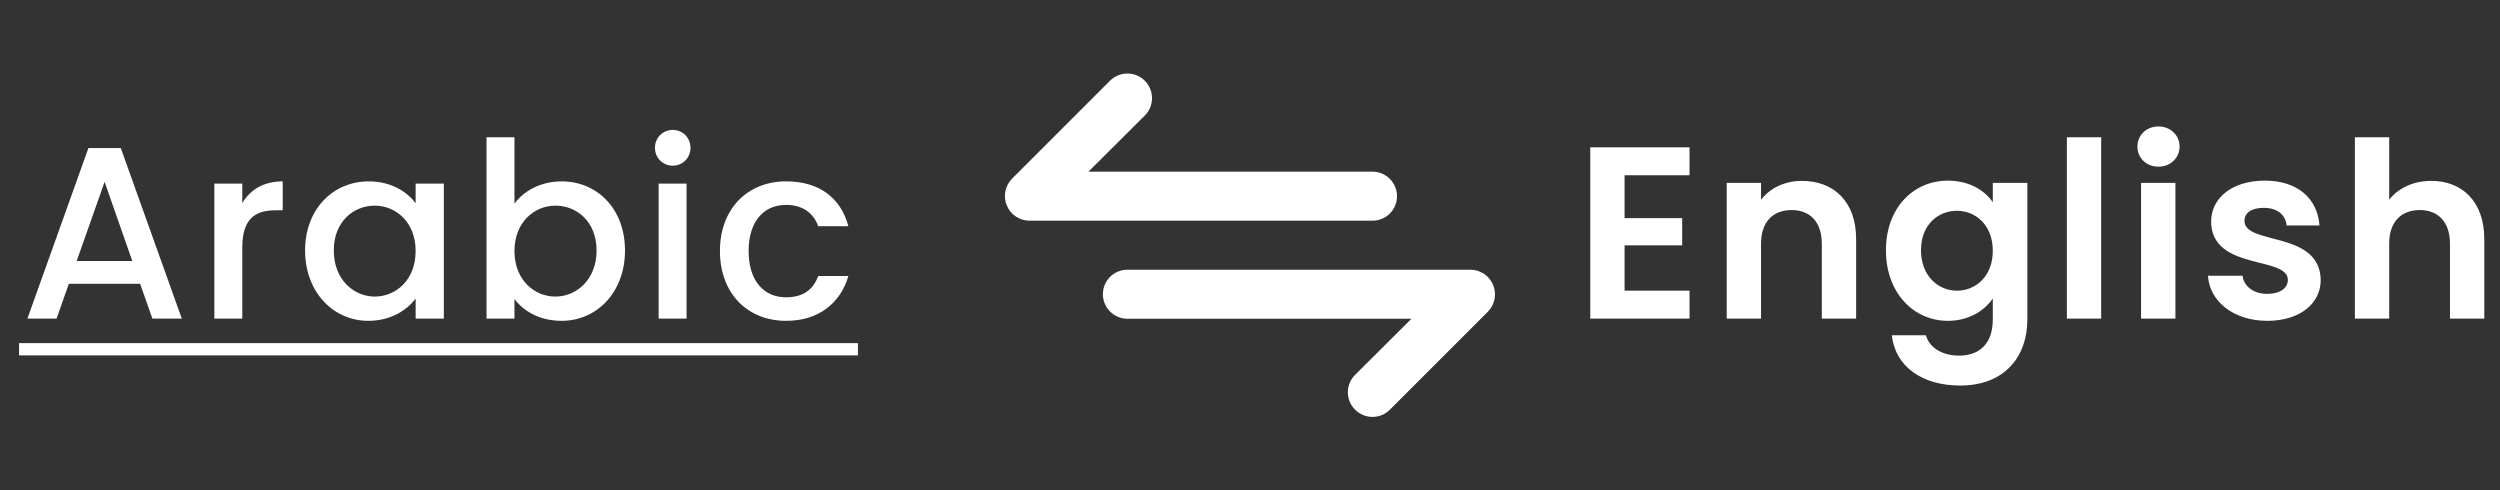 <svg width="102" height="20" viewBox="0 0 102 20" fill="none" xmlns="http://www.w3.org/2000/svg">
<rect x="0" y="0" width="102" height="20" fill="#333333" stroke="none"/>
<path d="M6.218 13L5.718 11.58H2.808L2.308 13H1.118L3.608 6.04H4.928L7.418 13H6.218ZM5.398 10.65L4.268 7.42L3.128 10.65H5.398ZM9.885 10.1V13H8.745V7.49H9.885V8.29C10.205 7.74 10.755 7.4 11.535 7.4V8.58H11.245C10.405 8.58 9.885 8.93 9.885 10.1ZM12.448 10.22C12.448 8.52 13.598 7.4 15.048 7.4C15.978 7.4 16.618 7.84 16.958 8.29V7.49H18.108V13H16.958V12.18C16.608 12.65 15.948 13.09 15.028 13.09C13.598 13.09 12.448 11.92 12.448 10.22ZM16.958 10.24C16.958 9.06 16.148 8.39 15.288 8.39C14.438 8.39 13.618 9.03 13.618 10.22C13.618 11.41 14.438 12.1 15.288 12.1C16.148 12.1 16.958 11.43 16.958 10.24ZM20.99 8.31C21.35 7.81 22.04 7.4 22.91 7.4C24.37 7.4 25.5 8.52 25.5 10.22C25.5 11.92 24.36 13.09 22.91 13.09C22 13.09 21.35 12.68 20.99 12.2V13H19.85V5.6H20.99V8.31ZM24.34 10.22C24.34 9.03 23.52 8.39 22.66 8.39C21.81 8.39 20.99 9.06 20.99 10.24C20.99 11.43 21.81 12.1 22.66 12.1C23.52 12.1 24.34 11.41 24.34 10.22ZM26.872 13V7.49H28.012V13H26.872ZM27.452 6.76C27.042 6.76 26.722 6.44 26.722 6.03C26.722 5.62 27.042 5.3 27.452 5.3C27.852 5.3 28.172 5.62 28.172 6.03C28.172 6.44 27.852 6.76 27.452 6.76ZM29.374 10.24C29.374 8.52 30.494 7.4 32.074 7.4C33.424 7.4 34.304 8.07 34.614 9.23H33.384C33.194 8.7 32.754 8.36 32.074 8.36C31.154 8.36 30.544 9.04 30.544 10.24C30.544 11.45 31.154 12.13 32.074 12.13C32.754 12.13 33.174 11.83 33.384 11.26H34.614C34.304 12.34 33.424 13.09 32.074 13.09C30.494 13.09 29.374 11.97 29.374 10.24Z" fill="white"/>
<path d="M0.778 14H35.004V14.5H0.778V14Z" fill="white"/>
<path d="M68.933 6.01V7.15H66.283V8.9H68.633V10.01H66.283V11.86H68.933V13H64.883V6.01H68.933ZM74.33 13V9.94C74.33 9.05 73.84 8.57 73.1 8.57C72.34 8.57 71.85 9.05 71.85 9.94V13H70.45V7.46H71.85V8.15C72.21 7.68 72.81 7.38 73.52 7.38C74.81 7.38 75.73 8.22 75.73 9.75V13H74.33ZM76.946 10.21C76.946 8.48 78.066 7.37 79.476 7.37C80.346 7.37 80.976 7.77 81.306 8.25V7.46H82.716V13.04C82.716 14.54 81.796 15.73 79.976 15.73C78.416 15.73 77.326 14.95 77.186 13.68H78.576C78.716 14.18 79.236 14.51 79.936 14.51C80.706 14.51 81.306 14.07 81.306 13.04V12.18C80.976 12.66 80.346 13.09 79.476 13.09C78.066 13.09 76.946 11.94 76.946 10.21ZM81.306 10.23C81.306 9.18 80.606 8.6 79.836 8.6C79.086 8.6 78.376 9.16 78.376 10.21C78.376 11.26 79.086 11.86 79.836 11.86C80.606 11.86 81.306 11.28 81.306 10.23ZM84.328 13V5.6H85.728V13H84.328ZM87.356 13V7.46H88.757V13H87.356ZM88.067 6.8C87.567 6.8 87.207 6.44 87.207 5.98C87.207 5.52 87.567 5.16 88.067 5.16C88.556 5.16 88.927 5.52 88.927 5.98C88.927 6.44 88.556 6.8 88.067 6.8ZM94.685 11.42C94.685 12.37 93.855 13.09 92.505 13.09C91.115 13.09 90.145 12.28 90.085 11.25H91.495C91.545 11.67 91.935 11.99 92.495 11.99C93.045 11.99 93.345 11.74 93.345 11.42C93.345 10.43 90.215 11.06 90.215 9.03C90.215 8.11 91.035 7.37 92.405 7.37C93.745 7.37 94.555 8.1 94.635 9.2H93.295C93.255 8.77 92.915 8.48 92.365 8.48C91.845 8.48 91.575 8.69 91.575 9.01C91.575 10.02 94.645 9.39 94.685 11.42ZM96.079 13V5.6H97.479V8.15C97.839 7.68 98.459 7.38 99.199 7.38C100.449 7.38 101.359 8.22 101.359 9.75V13H99.959V9.94C99.959 9.05 99.469 8.57 98.729 8.57C97.969 8.57 97.479 9.05 97.479 9.94V13H96.079Z" fill="white"/>
<path d="M56.998 8.004C56.998 7.739 56.893 7.485 56.705 7.297C56.518 7.109 56.263 7.004 55.998 7.004H44.408L46.708 4.714C46.897 4.526 47.002 4.27 47.002 4.004C47.002 3.738 46.897 3.482 46.708 3.294C46.52 3.106 46.264 3 45.998 3C45.732 3 45.477 3.106 45.288 3.294L41.288 7.294C41.149 7.435 41.055 7.613 41.018 7.807C40.981 8.001 41.002 8.202 41.078 8.384C41.153 8.567 41.281 8.723 41.444 8.833C41.608 8.944 41.801 9.003 41.998 9.004H55.998C56.263 9.004 56.518 8.899 56.705 8.711C56.893 8.524 56.998 8.269 56.998 8.004ZM60.918 11.624C60.843 11.441 60.716 11.285 60.552 11.175C60.388 11.065 60.196 11.005 59.998 11.004H45.998C45.733 11.004 45.479 11.109 45.291 11.297C45.103 11.485 44.998 11.739 44.998 12.004C44.998 12.269 45.103 12.524 45.291 12.711C45.479 12.899 45.733 13.004 45.998 13.004H57.588L55.288 15.294C55.194 15.387 55.12 15.498 55.069 15.62C55.019 15.741 54.992 15.872 54.992 16.004C54.992 16.136 55.019 16.267 55.069 16.389C55.12 16.511 55.194 16.621 55.288 16.714C55.381 16.808 55.492 16.882 55.614 16.933C55.736 16.984 55.866 17.01 55.998 17.01C56.13 17.01 56.261 16.984 56.383 16.933C56.505 16.882 56.615 16.808 56.708 16.714L60.708 12.714C60.847 12.573 60.941 12.395 60.978 12.201C61.016 12.007 60.995 11.806 60.918 11.624Z" fill="white"/>
</svg>
